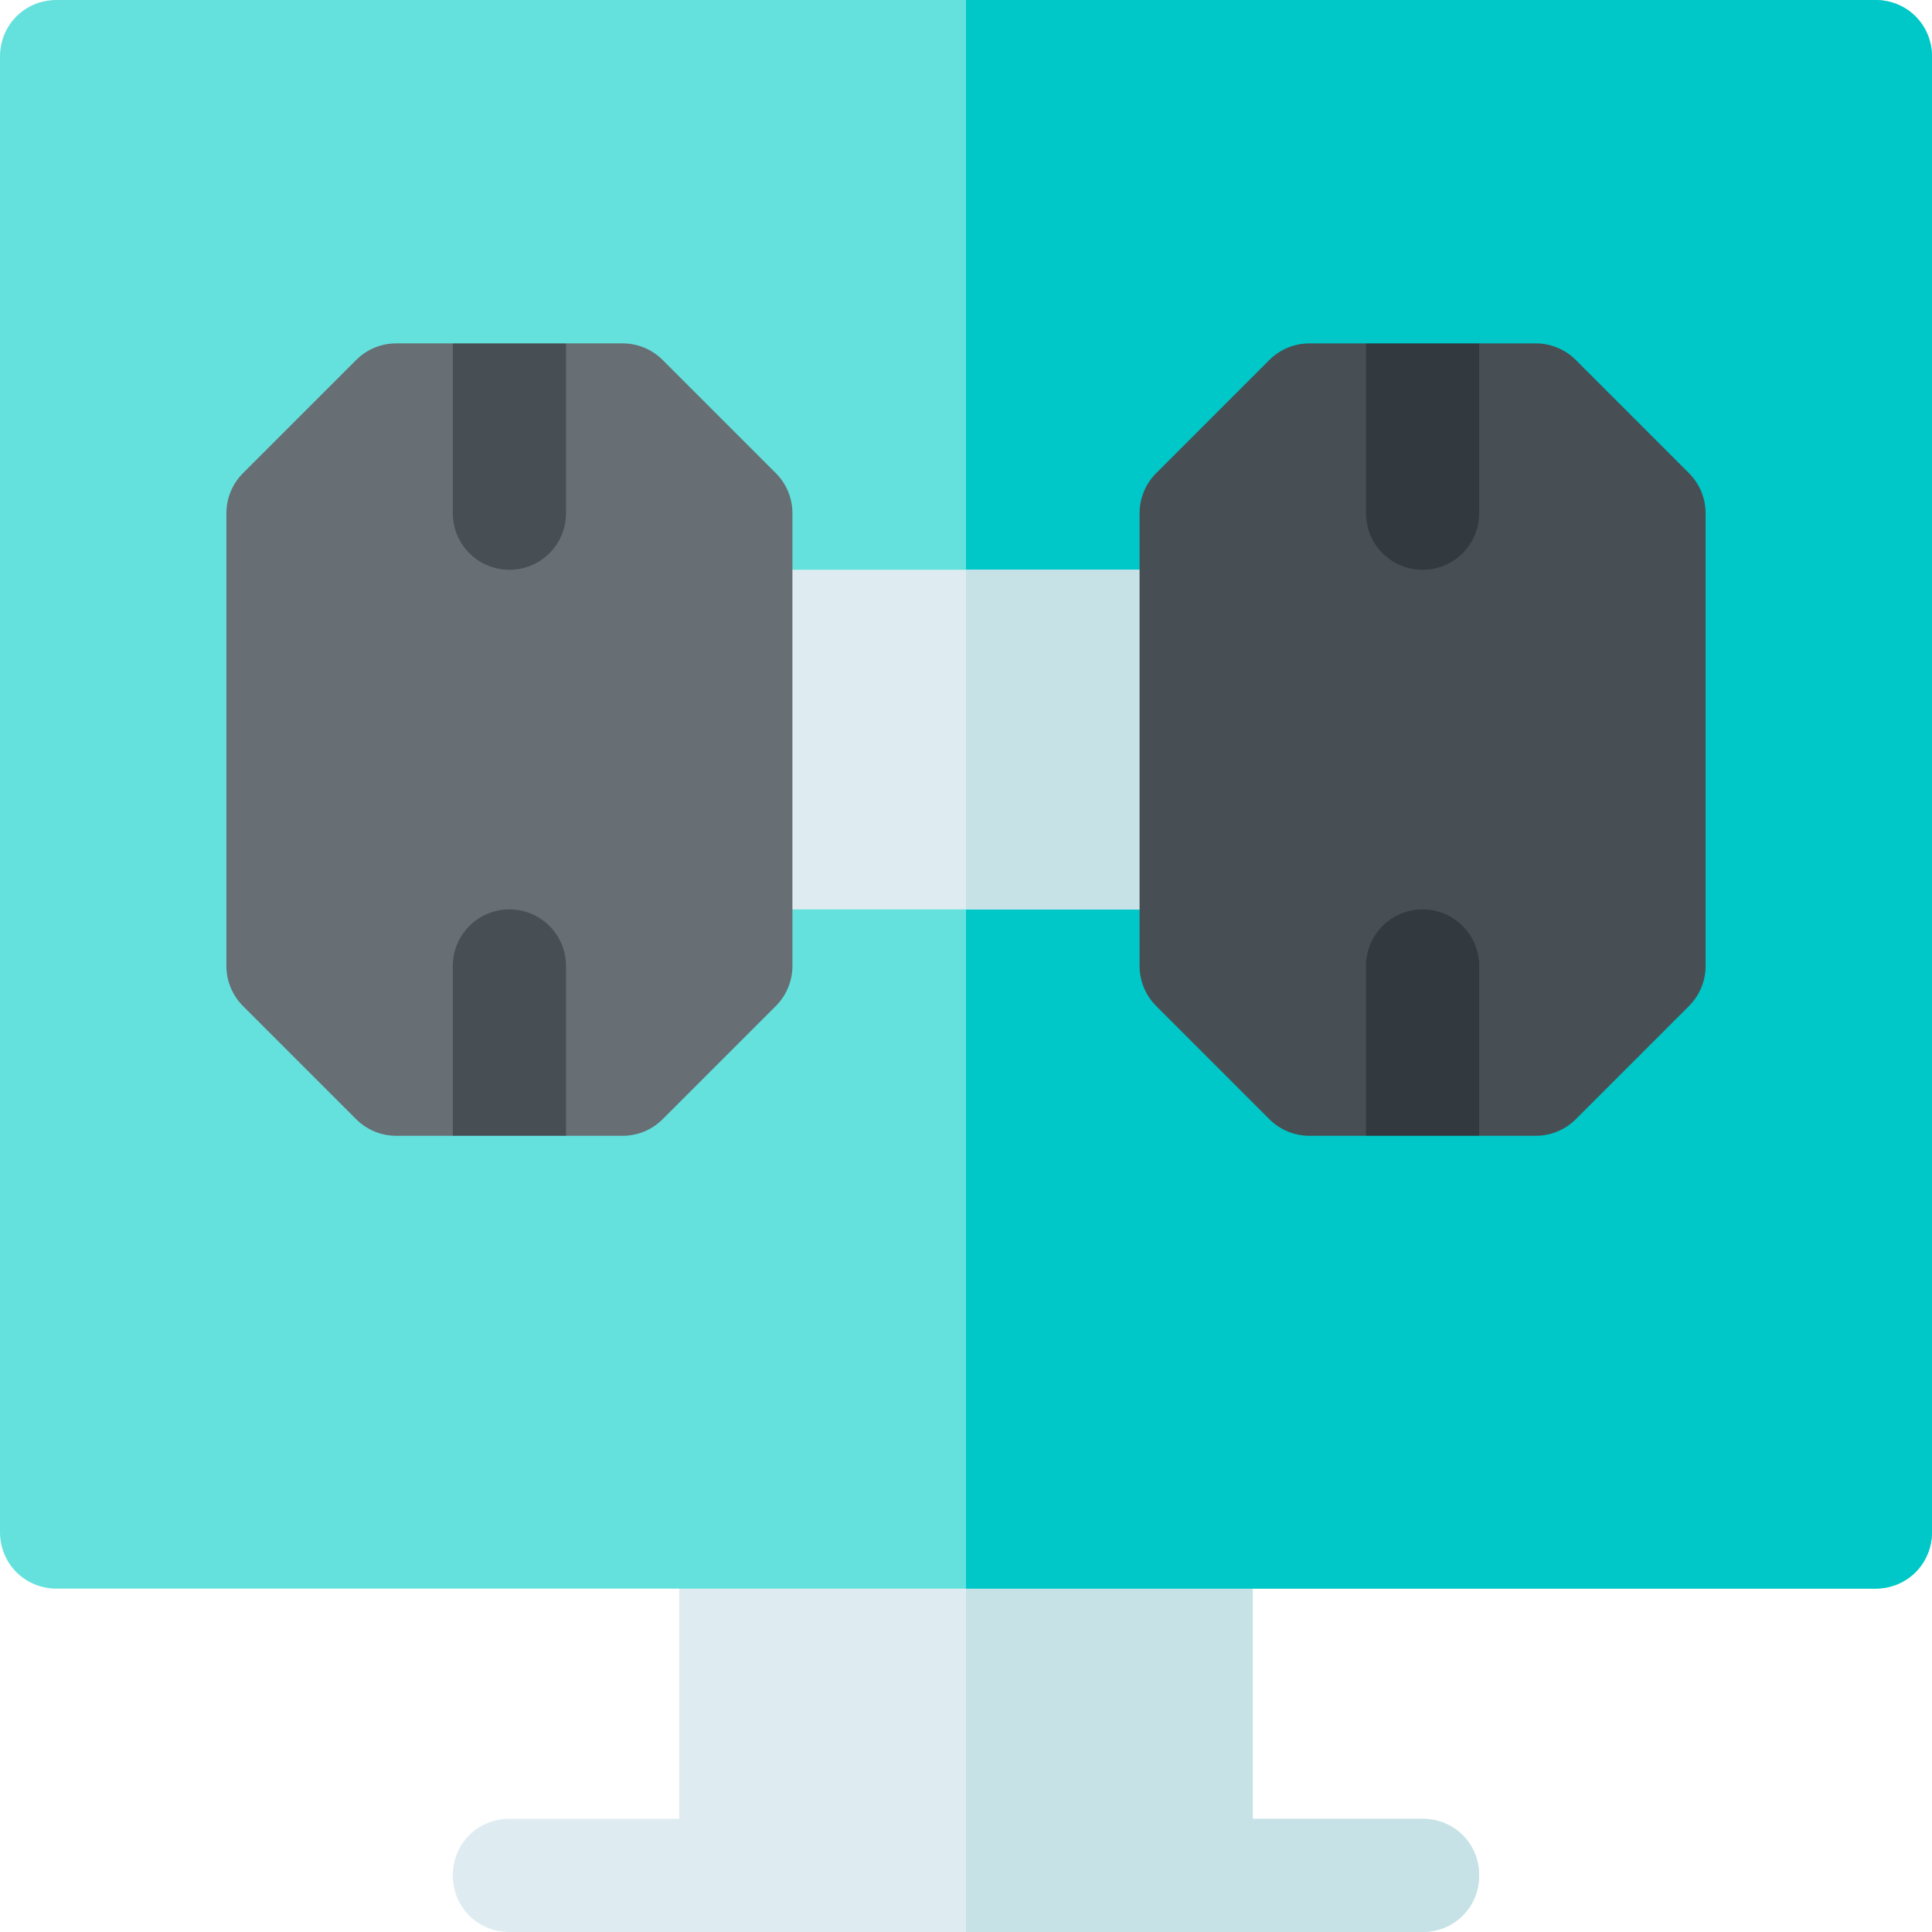 <svg height="512pt" viewBox="0 0 512 512" width="512pt" xmlns="http://www.w3.org/2000/svg"><path d="m377 482h-45v-76h-152v76h-45c-8.402 0-15 6.598-15 15 0 8.398 6.598 15 15 15h242c8.402 0 15-6.602 15-15 0-8.402-6.598-15-15-15zm0 0" fill="#deecf1"/><path d="m377 482h-45v-76h-76v106h121c8.402 0 15-6.602 15-15 0-8.402-6.598-15-15-15zm0 0" fill="#c6e2e7"/><path d="m497 0h-482c-8.402 0-15 6.598-15 15v391c0 8.398 6.598 15 15 15h482c8.402 0 15-6.602 15-15v-391c0-8.402-6.598-15-15-15zm0 0" fill="#64e1dc"/><path d="m512 15v391c0 8.398-6.598 15-15 15h-241v-421h241c8.402 0 15 6.598 15 15zm0 0" fill="#00c8c8"/><path d="m180 151h152v90h-152zm0 0" fill="#deecf1"/><path d="m256 151h76v90h-76zm0 0" fill="#c6e2e7"/><path d="m205.605 125.395-30-30c-2.812-2.812-6.621-4.395-10.605-4.395h-15l-15 30-15-30h-15c-3.984 0-7.793 1.582-10.605 4.395l-30 30c-2.812 2.812-4.395 6.621-4.395 10.605v120c0 3.984 1.582 7.793 4.395 10.605l30 30c2.812 2.812 6.621 4.395 10.605 4.395h15l15-30 15 30h15c3.984 0 7.793-1.582 10.605-4.395l30-30c2.812-2.812 4.395-6.621 4.395-10.605v-120c0-3.984-1.582-7.793-4.395-10.605zm0 0" fill="#676e74"/><g fill="#474f54"><path d="m135 151c8.289 0 15-6.711 15-15v-45h-30v45c0 8.289 6.711 15 15 15zm0 0"/><path d="m135 241c-8.289 0-15 6.711-15 15v45h30v-45c0-8.289-6.711-15-15-15zm0 0"/><path d="m447.605 125.395-30-30c-2.812-2.812-6.621-4.395-10.605-4.395h-15l-15 30-15-30h-15c-3.984 0-7.793 1.582-10.605 4.395l-30 30c-2.812 2.812-4.395 6.621-4.395 10.605v120c0 3.984 1.582 7.793 4.395 10.605l30 30c2.812 2.812 6.621 4.395 10.605 4.395h15l15-30 15 30h15c3.984 0 7.793-1.582 10.605-4.395l30-30c2.812-2.812 4.395-6.621 4.395-10.605v-120c0-3.984-1.582-7.793-4.395-10.605zm0 0"/></g><path d="m377 151c8.289 0 15-6.711 15-15v-45h-30v45c0 8.289 6.711 15 15 15zm0 0" fill="#32393f"/><path d="m377 241c-8.289 0-15 6.711-15 15v45h30v-45c0-8.289-6.711-15-15-15zm0 0" fill="#32393f"/></svg>